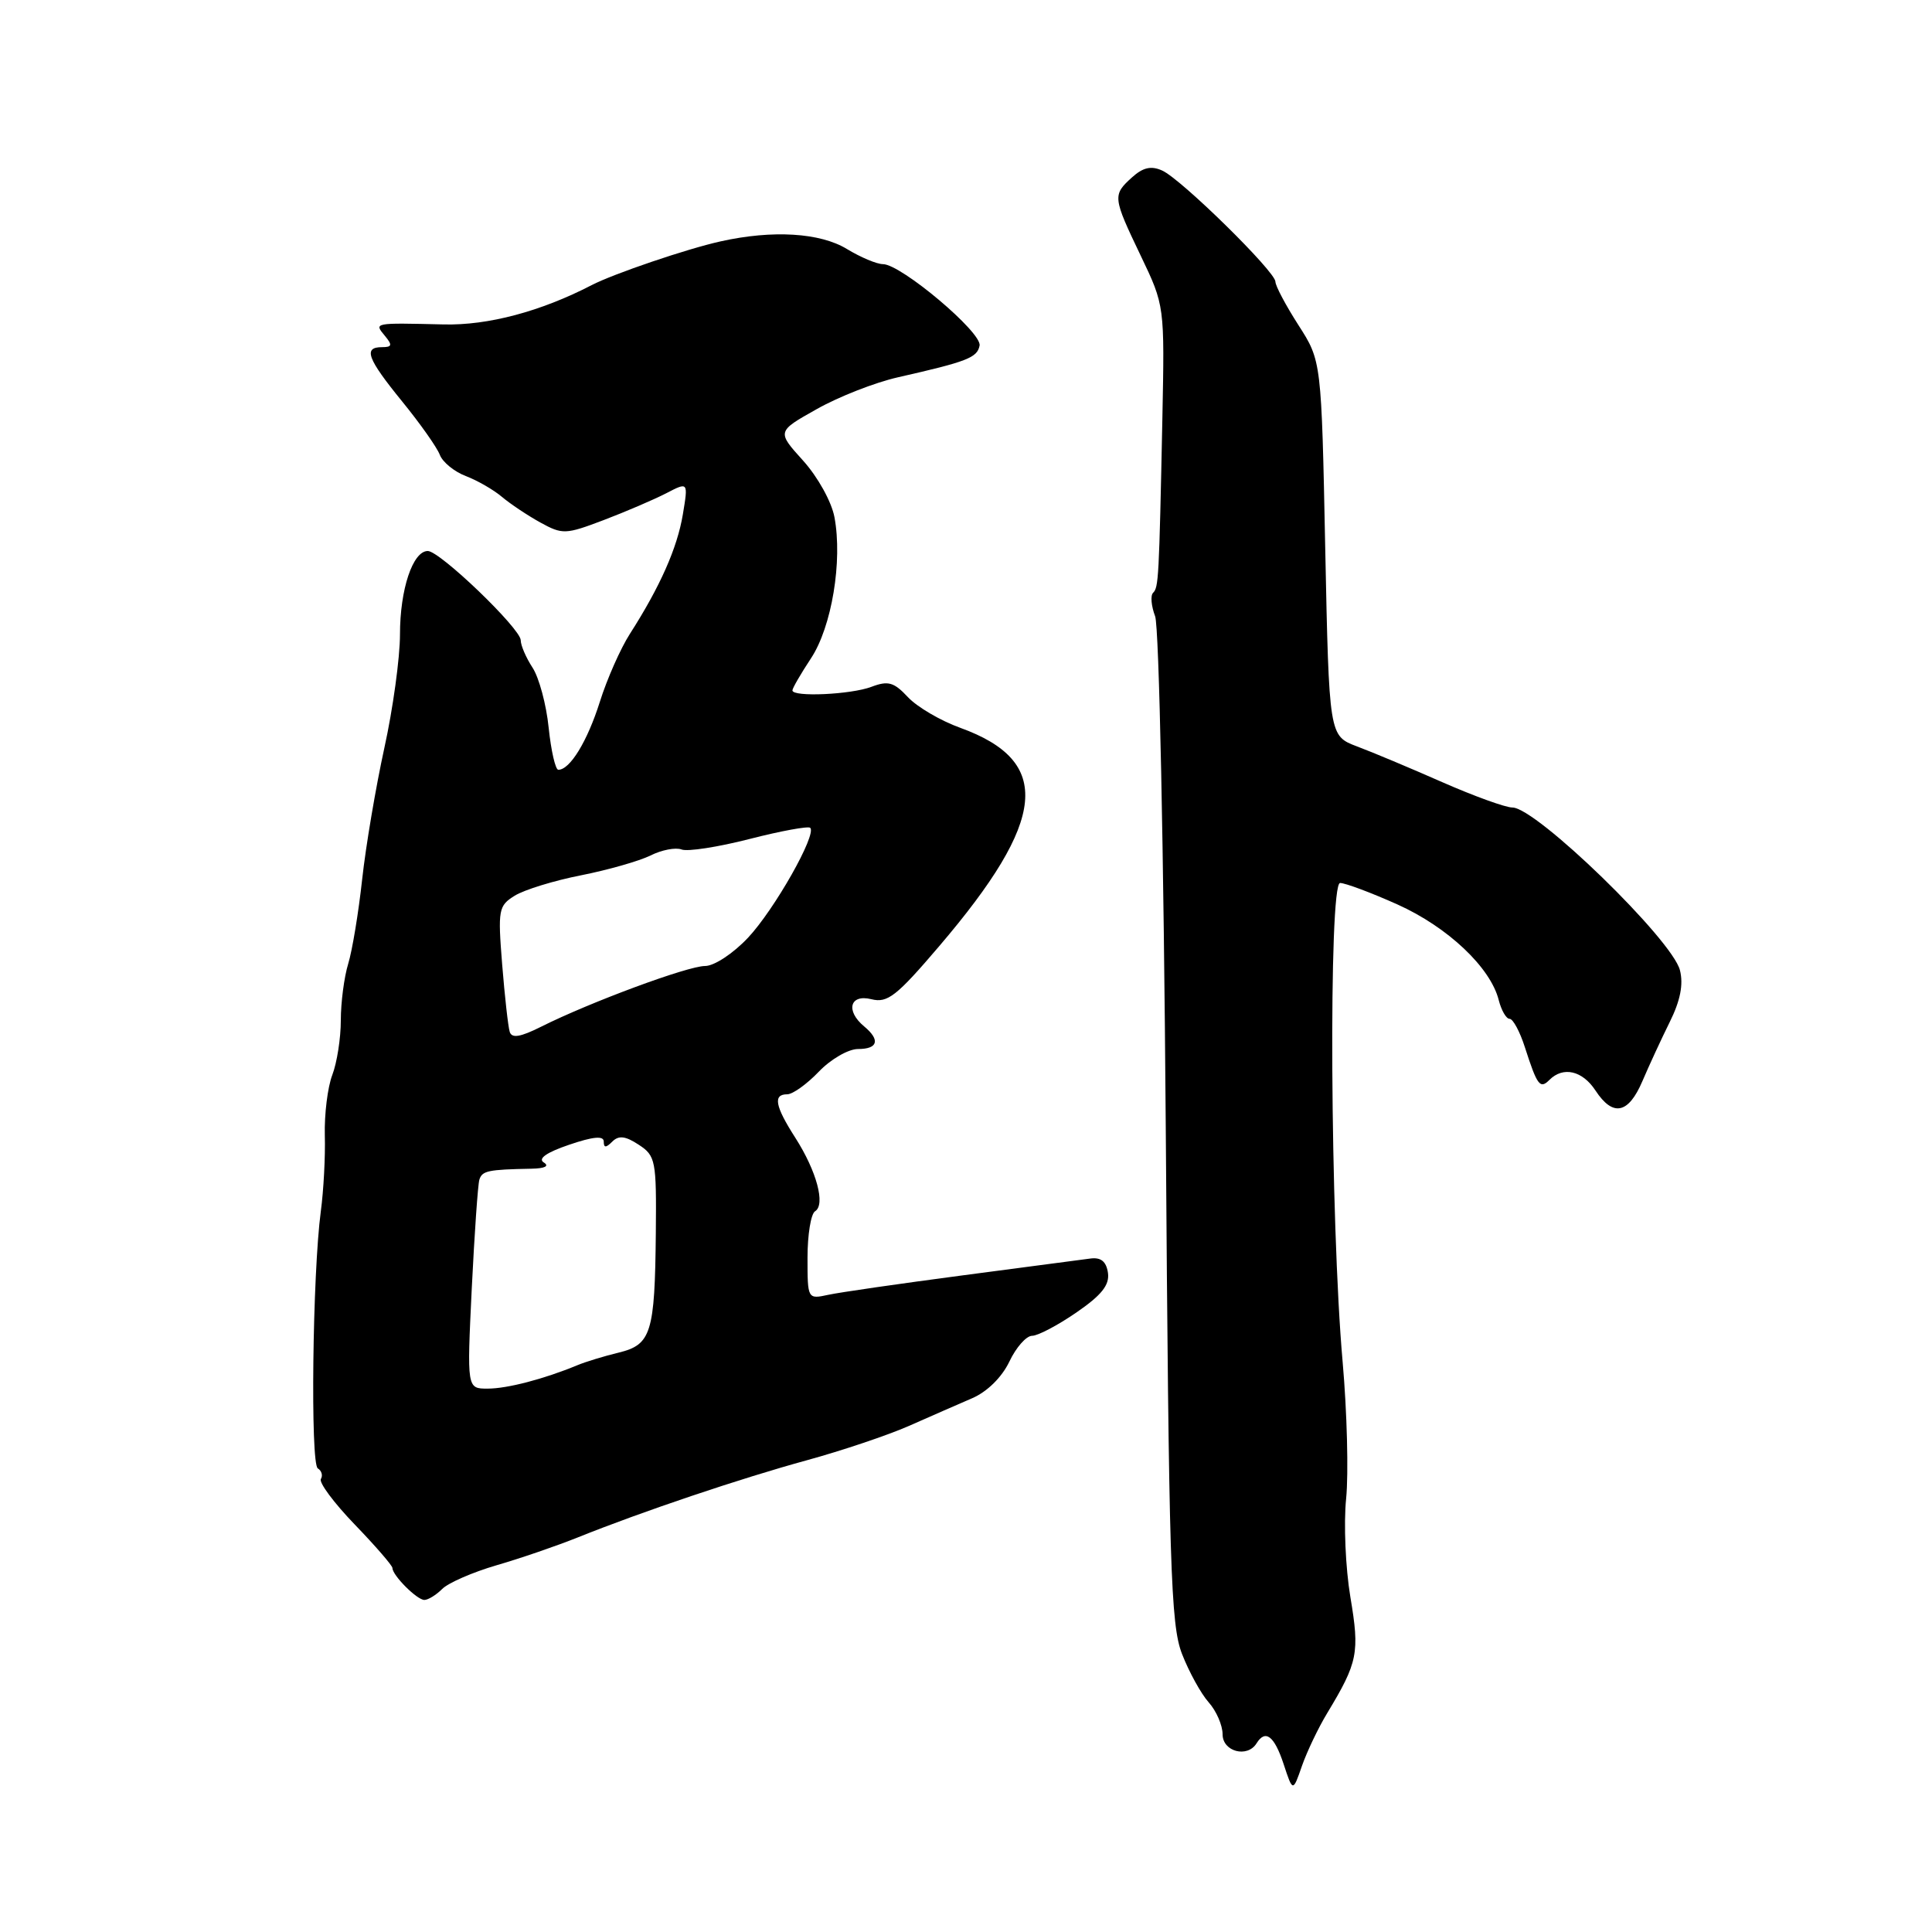 <?xml version="1.0" encoding="UTF-8" standalone="no"?>
<!DOCTYPE svg PUBLIC "-//W3C//DTD SVG 1.1//EN" "http://www.w3.org/Graphics/SVG/1.1/DTD/svg11.dtd" >
<svg xmlns="http://www.w3.org/2000/svg" xmlns:xlink="http://www.w3.org/1999/xlink" version="1.1" viewBox="0 0 256 256">
 <g >
 <path fill="currentColor"
d=" M 175.86 227.00 C 179.93 220.26 180.18 219.01 178.93 211.61 C 178.29 207.78 178.03 201.91 178.37 198.57 C 178.70 195.23 178.49 187.10 177.91 180.50 C 176.26 161.96 176.02 117.00 177.57 117.00 C 178.25 117.00 181.68 118.28 185.18 119.85 C 191.83 122.84 197.51 128.20 198.59 132.52 C 198.94 133.88 199.58 135.00 200.03 135.00 C 200.48 135.00 201.39 136.69 202.05 138.75 C 203.70 143.87 204.06 144.34 205.31 143.09 C 207.13 141.27 209.68 141.86 211.41 144.50 C 213.72 148.02 215.77 147.61 217.63 143.25 C 218.51 141.19 220.14 137.66 221.26 135.40 C 222.65 132.60 223.08 130.44 222.60 128.56 C 221.59 124.52 203.55 107.00 200.40 107.00 C 199.49 107.00 195.32 105.49 191.13 103.65 C 186.93 101.80 181.84 99.66 179.80 98.90 C 176.11 97.50 176.11 97.50 175.60 72.67 C 175.10 47.83 175.10 47.83 172.05 43.08 C 170.37 40.46 169.00 37.88 169.00 37.33 C 169.00 35.99 156.52 23.73 154.00 22.60 C 152.54 21.94 151.46 22.18 150.00 23.50 C 147.40 25.85 147.44 26.13 151.16 33.90 C 154.32 40.50 154.32 40.50 154.02 55.50 C 153.58 76.77 153.52 77.81 152.79 78.55 C 152.42 78.91 152.55 80.31 153.06 81.66 C 153.59 83.05 154.20 112.64 154.47 149.46 C 154.88 207.62 155.12 215.27 156.62 219.15 C 157.55 221.54 159.14 224.43 160.15 225.56 C 161.17 226.70 162.00 228.61 162.00 229.81 C 162.00 232.10 165.28 232.97 166.50 231.00 C 167.67 229.11 168.85 230.01 170.08 233.73 C 171.31 237.47 171.31 237.47 172.52 233.98 C 173.19 232.07 174.69 228.93 175.86 227.00 Z  M 58.60 210.54 C 59.40 209.74 62.63 208.33 65.78 207.41 C 68.93 206.50 73.75 204.84 76.50 203.74 C 85.07 200.29 98.15 195.89 106.92 193.49 C 111.55 192.22 117.62 190.18 120.42 188.95 C 123.21 187.71 126.98 186.07 128.80 185.28 C 130.80 184.42 132.74 182.51 133.74 180.43 C 134.63 178.54 135.99 177.00 136.76 177.00 C 137.52 177.00 140.16 175.61 142.63 173.91 C 145.96 171.62 147.04 170.27 146.81 168.66 C 146.59 167.16 145.89 166.58 144.50 166.76 C 143.40 166.91 135.75 167.92 127.50 169.00 C 119.25 170.09 111.26 171.24 109.75 171.57 C 107.01 172.16 107.00 172.14 107.00 166.64 C 107.00 163.60 107.45 160.84 108.00 160.50 C 109.41 159.63 108.21 155.18 105.39 150.77 C 102.69 146.56 102.40 145.00 104.31 145.00 C 105.04 145.00 106.92 143.65 108.50 142.00 C 110.08 140.35 112.41 139.00 113.69 139.00 C 116.34 139.00 116.67 137.80 114.50 136.00 C 112.01 133.93 112.61 131.69 115.46 132.40 C 117.60 132.94 118.80 132.00 124.46 125.36 C 138.76 108.60 139.50 100.88 127.24 96.44 C 124.63 95.50 121.51 93.67 120.30 92.37 C 118.45 90.39 117.69 90.17 115.49 91.00 C 112.77 92.04 105.00 92.39 105.00 91.48 C 105.00 91.19 106.11 89.28 107.46 87.23 C 110.21 83.07 111.66 74.34 110.57 68.53 C 110.19 66.49 108.36 63.19 106.41 61.03 C 102.93 57.18 102.93 57.18 108.22 54.21 C 111.12 52.57 115.97 50.67 119.00 49.99 C 128.17 47.91 129.49 47.40 129.80 45.79 C 130.14 44.06 119.41 35.02 117.00 35.00 C 116.17 35.00 114.03 34.09 112.23 33.00 C 108.68 30.83 102.37 30.45 95.50 31.98 C 91.05 32.96 81.32 36.27 78.40 37.78 C 71.66 41.27 64.67 43.13 58.81 42.99 C 49.45 42.77 49.55 42.75 51.00 44.50 C 52.02 45.73 51.95 46.00 50.62 46.00 C 48.10 46.00 48.65 47.50 53.30 53.21 C 55.67 56.12 57.91 59.29 58.28 60.27 C 58.65 61.24 60.20 62.50 61.72 63.08 C 63.25 63.66 65.40 64.90 66.50 65.83 C 67.60 66.76 69.89 68.29 71.59 69.23 C 74.54 70.85 74.94 70.83 80.00 68.91 C 82.92 67.80 86.64 66.20 88.26 65.37 C 91.20 63.84 91.20 63.84 90.48 68.17 C 89.74 72.61 87.46 77.75 83.47 83.98 C 82.23 85.91 80.43 89.97 79.48 93.00 C 77.83 98.22 75.53 102.00 73.98 102.00 C 73.60 102.00 73.02 99.49 72.70 96.42 C 72.39 93.35 71.42 89.77 70.56 88.46 C 69.70 87.14 69.00 85.52 69.00 84.84 C 69.00 83.30 58.28 73.00 56.68 73.01 C 54.69 73.02 53.00 78.10 53.00 84.05 C 53.00 87.15 52.07 93.93 50.93 99.10 C 49.80 104.27 48.47 112.10 47.99 116.50 C 47.51 120.90 46.68 125.94 46.14 127.70 C 45.60 129.46 45.16 132.84 45.16 135.20 C 45.16 137.57 44.65 140.82 44.03 142.44 C 43.41 144.06 42.97 147.66 43.04 150.44 C 43.12 153.22 42.88 157.75 42.51 160.50 C 41.41 168.74 41.11 193.95 42.11 194.57 C 42.62 194.88 42.80 195.51 42.52 195.97 C 42.23 196.43 44.25 199.15 47.00 202.00 C 49.75 204.85 52.00 207.45 52.00 207.77 C 52.00 208.74 55.25 212.00 56.23 212.00 C 56.73 212.00 57.80 211.34 58.60 210.54 Z  M 62.51 170.75 C 62.87 163.46 63.32 156.96 63.52 156.31 C 63.89 155.13 64.67 154.97 70.40 154.86 C 72.21 154.83 72.83 154.51 72.05 154.03 C 71.24 153.53 72.42 152.70 75.40 151.69 C 78.59 150.60 80.00 150.47 80.00 151.26 C 80.00 152.11 80.29 152.11 81.13 151.27 C 81.98 150.42 82.87 150.52 84.63 151.68 C 86.88 153.15 86.99 153.76 86.90 163.37 C 86.77 176.65 86.29 178.18 81.97 179.23 C 80.06 179.69 77.60 180.44 76.50 180.90 C 72.05 182.74 67.21 184.00 64.61 184.00 C 61.87 184.00 61.87 184.00 62.51 170.75 Z  M 67.54 136.72 C 67.33 136.05 66.88 132.03 66.54 127.80 C 65.96 120.52 66.05 120.02 68.21 118.68 C 69.47 117.90 73.42 116.68 77.00 115.98 C 80.58 115.27 84.71 114.09 86.19 113.36 C 87.66 112.62 89.52 112.26 90.31 112.56 C 91.09 112.87 95.15 112.24 99.32 111.17 C 103.49 110.10 107.11 109.44 107.36 109.69 C 108.25 110.58 102.61 120.53 99.12 124.25 C 97.14 126.35 94.64 128.00 93.42 128.00 C 91.13 128.00 78.15 132.81 71.71 136.04 C 68.94 137.43 67.81 137.61 67.54 136.72 Z "/>
</g>
</svg>